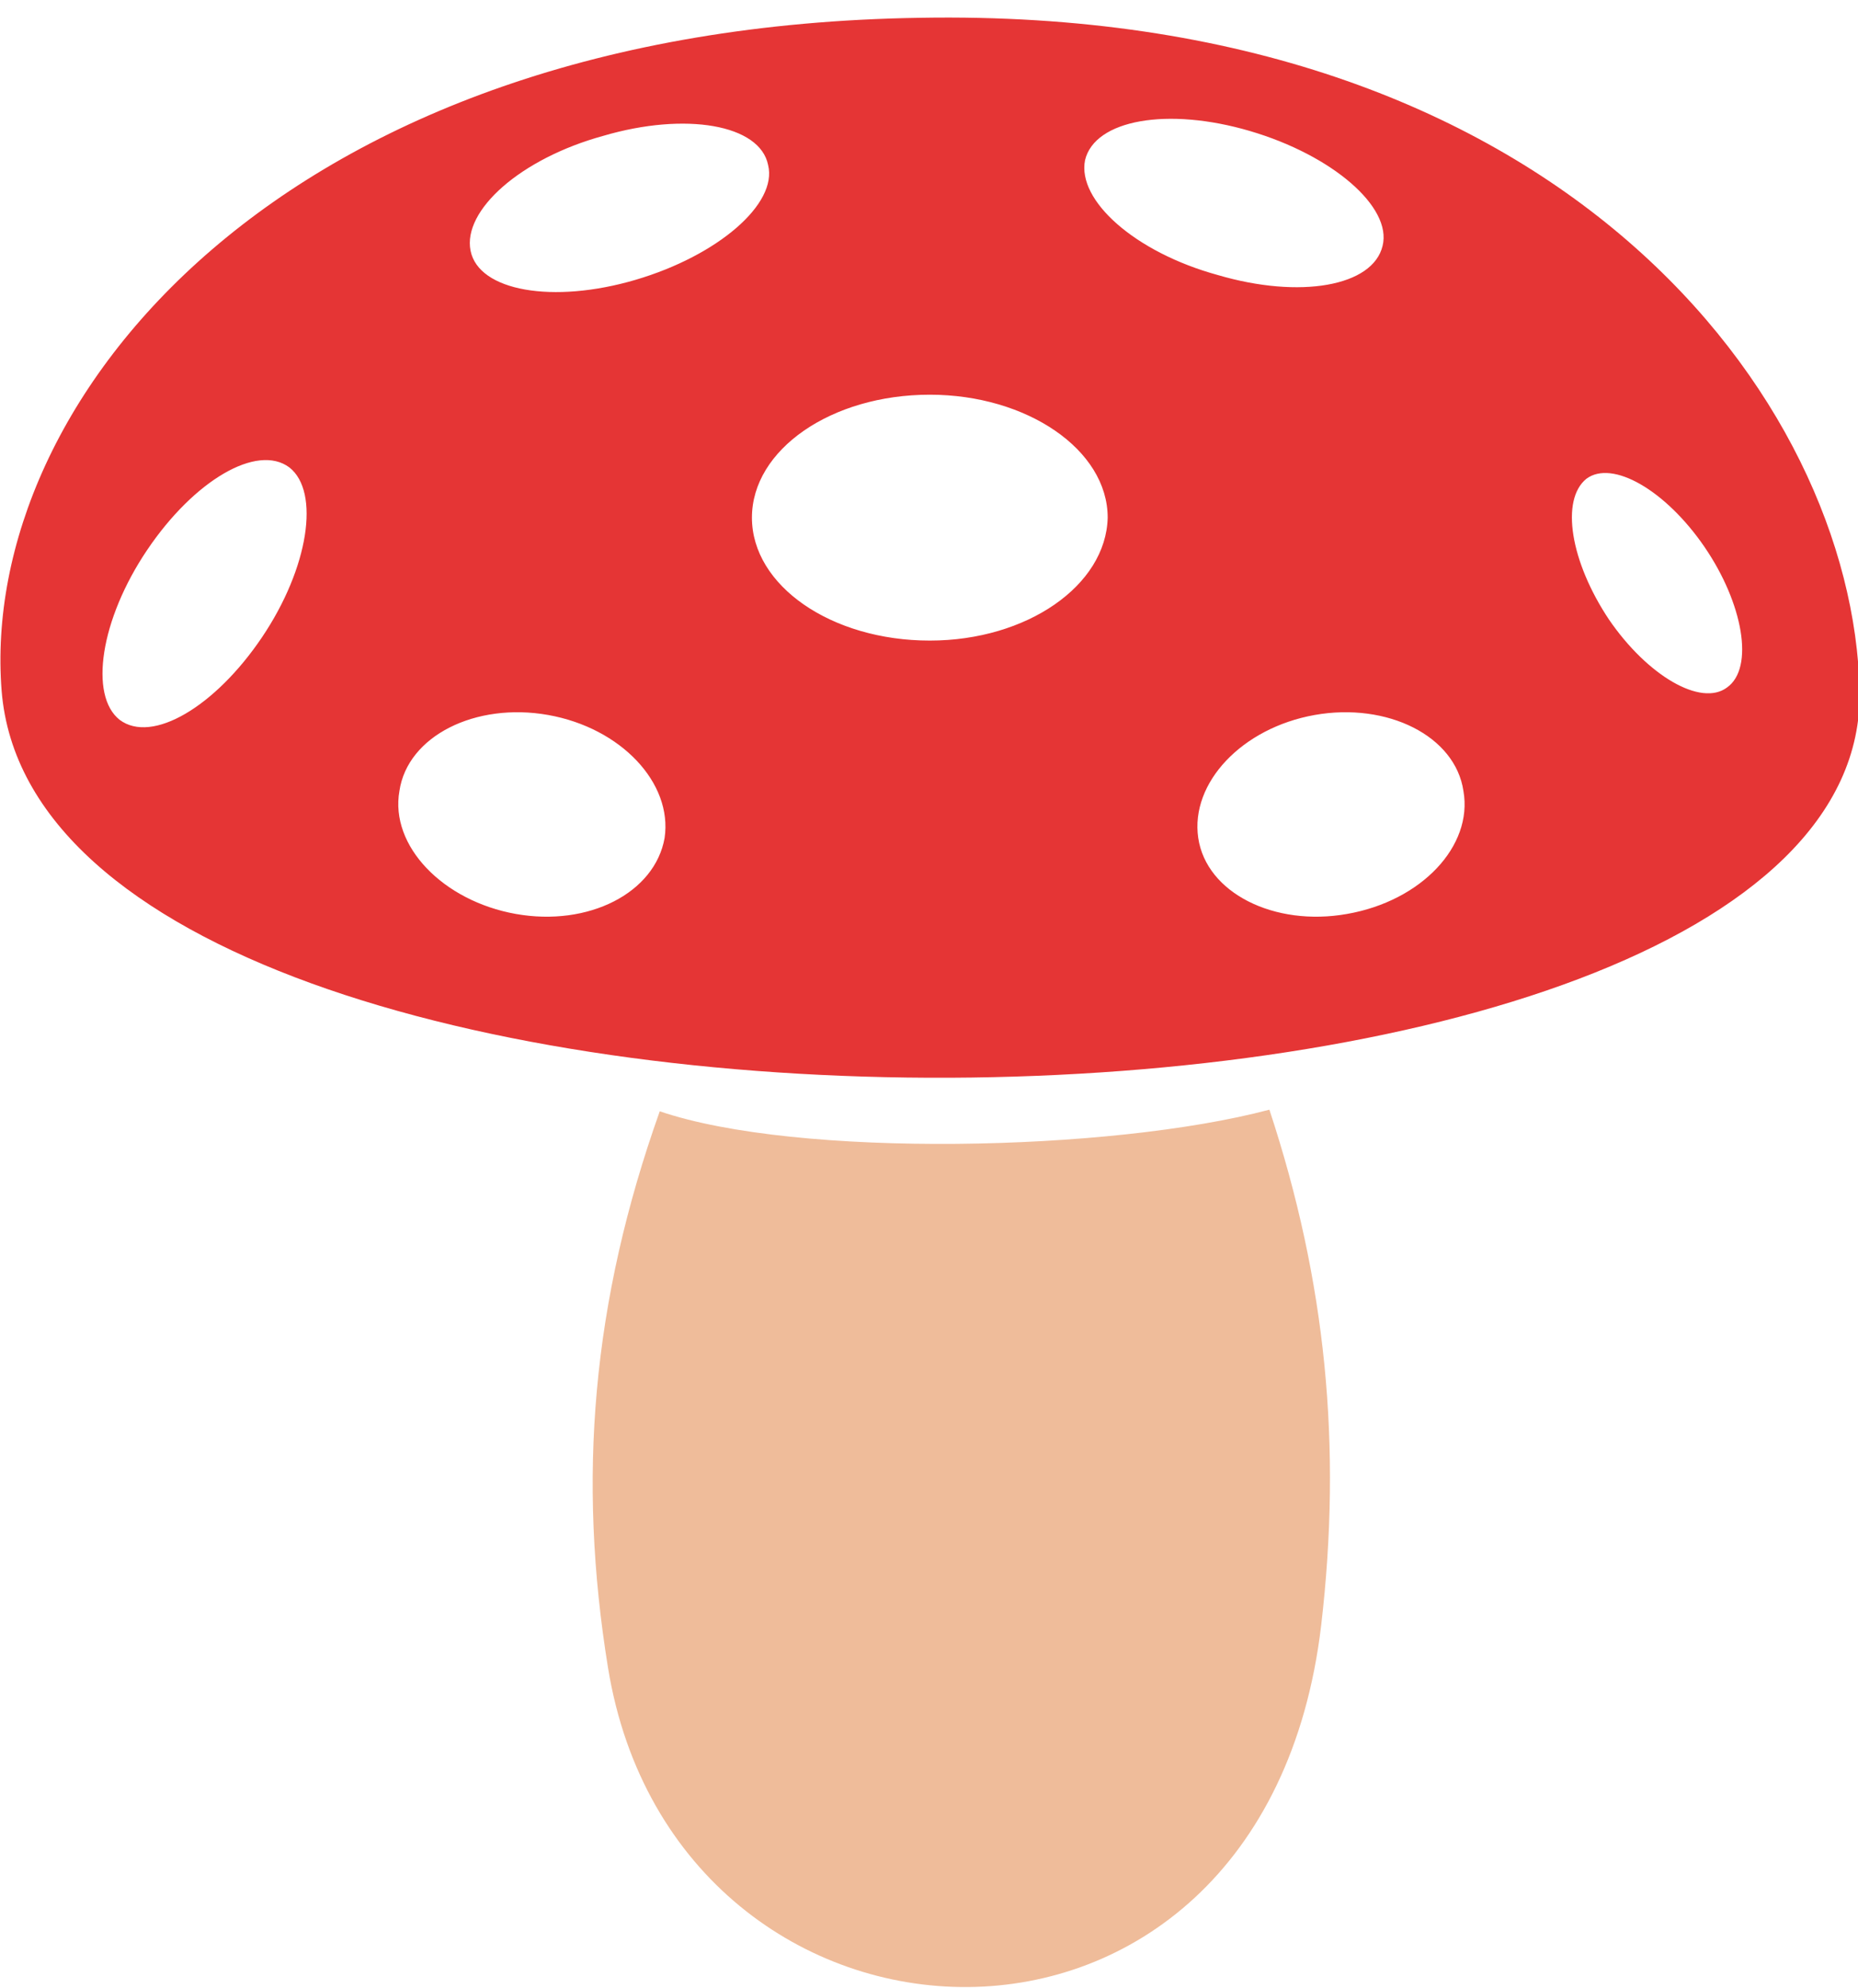 <?xml version="1.0" encoding="utf-8"?>
<!-- Generator: Adobe Illustrator 26.5.2, SVG Export Plug-In . SVG Version: 6.00 Build 0)  -->
<svg version="1.1" id="Layer_1" xmlns="http://www.w3.org/2000/svg" xmlns:xlink="http://www.w3.org/1999/xlink" x="0px" y="0px"
	 viewBox="0 0 114.9 122.9" style="enable-background:new 0 0 114.9 122.9;" xml:space="preserve">
<style type="text/css">
	.st0{fill:none;}
	.st1{fill:#E53535;}
	.st2{fill:#EFBC9A;}
</style>
<g>
	<path class="st0" d="M57.5,24.3c-6.1,0-11,3.4-11,7.6s4.9,7.6,11,7.6c6,0,11-3.4,11-7.6C68.4,27.7,63.5,24.3,57.5,24.3z"/>
	<path class="st0" d="M47.5,10.2C47,7.7,42.4,6.9,37.3,8.4s-8.7,4.7-8.2,7.1c0.6,2.5,5.1,3.3,10.2,1.8S48.1,12.6,47.5,10.2z"/>
	<path class="st0" d="M33.9,44.2c-4.5-0.8-8.7,1.3-9.2,4.7s2.7,6.8,7.2,7.6s8.7-1.3,9.2-4.7C41.6,48.4,38.4,45,33.9,44.2z"/>
	<path class="st0" d="M17.9,28.9c-2-1.5-5.9,0.8-8.8,5.1s-3.6,9-1.6,10.5s5.9-0.8,8.8-5.1C19.1,35.1,19.8,30.4,17.9,28.9z"/>
	<path class="st0" d="M85.5,15.2c0.6-2.5-3.1-5.6-8.2-7.1s-9.7-0.7-10.2,1.8s3.1,5.6,8.2,7.1S85,17.7,85.5,15.2z"/>
	<path class="st0" d="M98.2,29.6c-1.6,1.2-1,5.1,1.4,8.7s5.6,5.5,7.3,4.2c1.6-1.2,1-5.1-1.4-8.7S99.8,28.4,98.2,29.6z"/>
	<path class="st0" d="M81.3,44.3c-4.5,0.8-7.8,4.2-7.2,7.6s4.7,5.5,9.2,4.7c4.6-0.8,7.8-4.2,7.2-7.6C90,45.5,85.8,43.5,81.3,44.3z"
		/>
	<path class="st1" d="M56.9,1.1C17.3,1.7-1.3,24.8,0.1,42.7c2.6,32.4,115.5,31.4,114.9,0C114.6,24.7,96.5,0.4,56.9,1.1z M16.2,39.4
		c-2.9,4.3-6.8,6.6-8.8,5.1C5.5,43,6.2,38.3,9.1,34s6.8-6.6,8.8-5.1C19.8,30.4,19.1,35.1,16.2,39.4z M41.1,51.8
		c-0.6,3.4-4.7,5.5-9.2,4.7s-7.8-4.2-7.2-7.6c0.5-3.4,4.7-5.5,9.2-4.7S41.6,48.4,41.1,51.8z M39.3,17.3c-5.1,1.5-9.7,0.7-10.2-1.8
		s3.1-5.7,8.2-7.1c5.1-1.5,9.7-0.7,10.2,1.8C48.1,12.6,44.4,15.8,39.3,17.3z M57.5,39.6c-6.1,0-11-3.4-11-7.6s4.9-7.6,11-7.6
		c6,0,11,3.4,11,7.6C68.4,36.2,63.5,39.6,57.5,39.6z M67.1,9.9c0.6-2.5,5.1-3.3,10.2-1.8s8.8,4.7,8.2,7.1c-0.6,2.5-5.1,3.3-10.2,1.8
		C70.2,15.6,66.6,12.4,67.1,9.9z M83.3,56.5c-4.5,0.8-8.7-1.3-9.2-4.7s2.7-6.8,7.2-7.6s8.7,1.3,9.2,4.7
		C91.1,52.3,87.9,55.7,83.3,56.5z M106.8,42.5c-1.6,1.2-4.9-0.7-7.3-4.2c-2.4-3.6-3-7.4-1.4-8.7c1.6-1.2,4.9,0.7,7.3,4.2
		S108.5,41.3,106.8,42.5z"/>
	<path class="st2" d="M40.8,68.7c-4.2,11.8-5.1,22.7-3.2,34.4c4.2,25.8,40.5,27.7,44.1-2.6C83,89.4,82,79.2,78.5,68.6
		C68.7,71.2,49.3,71.6,40.8,68.7z"/>
</g>
</svg>
